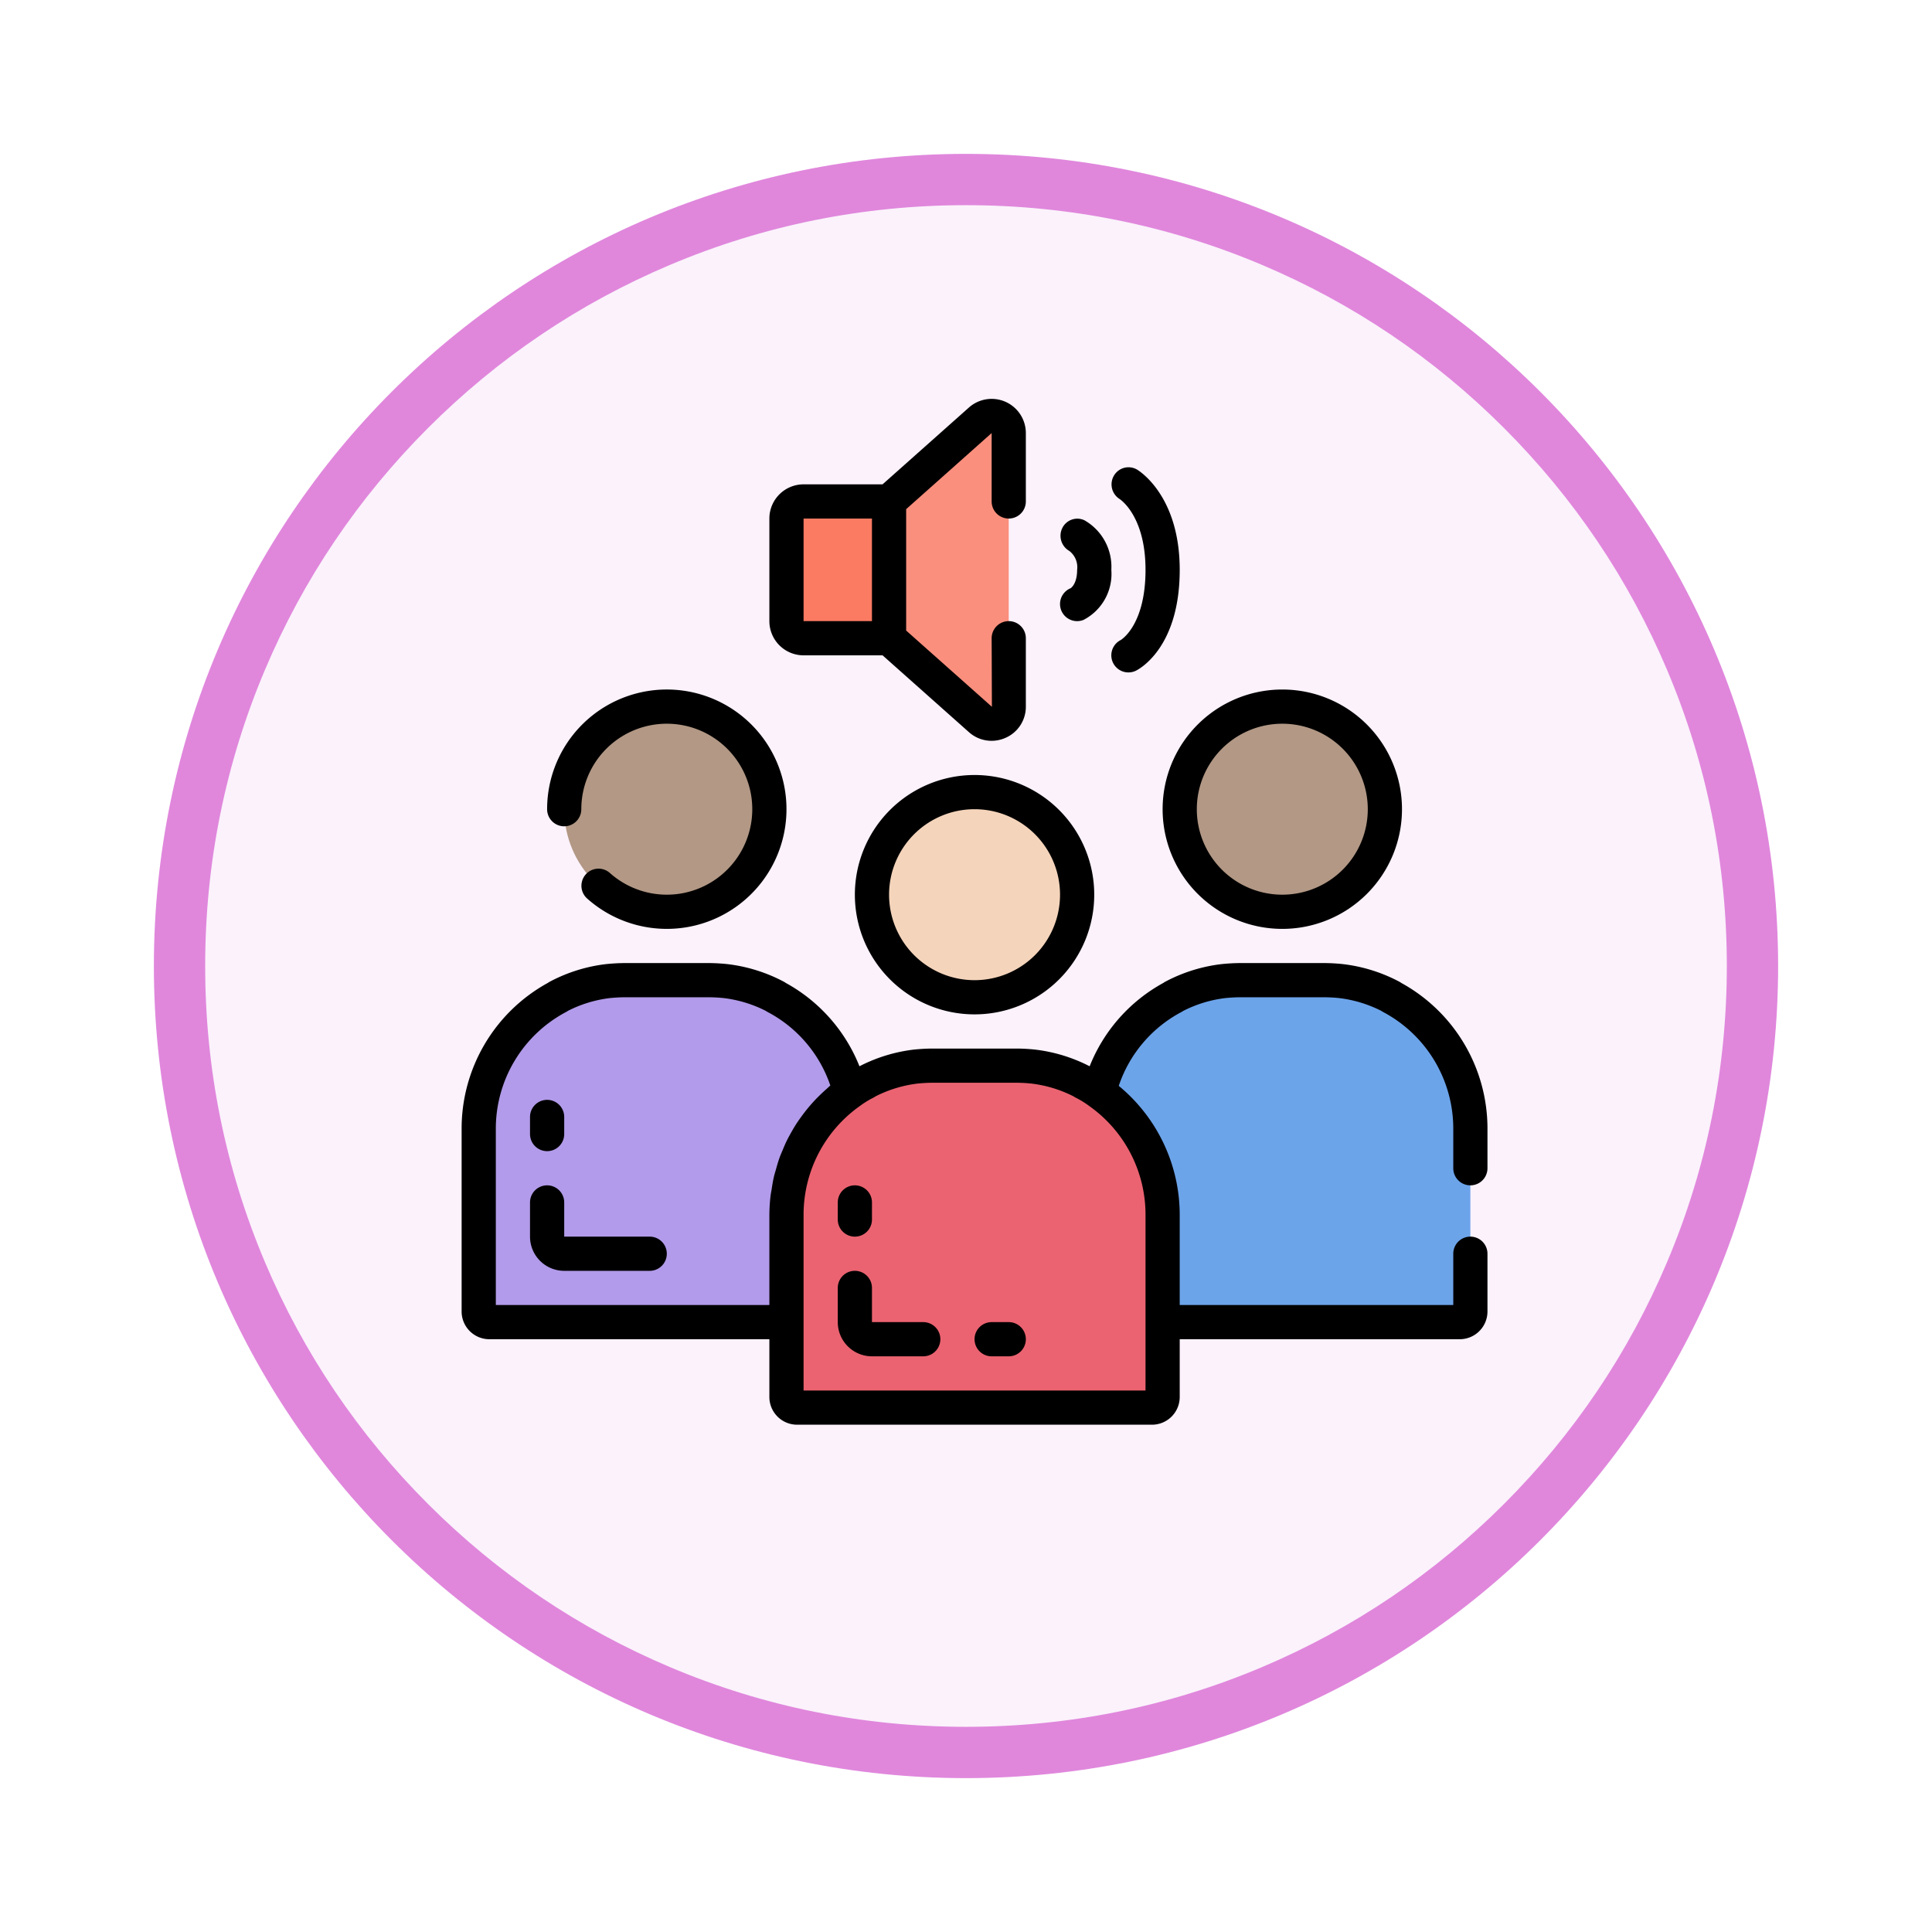<svg xmlns="http://www.w3.org/2000/svg" xmlns:xlink="http://www.w3.org/1999/xlink" width="113" height="113" viewBox="0 0 113 113">
  <defs>
    <filter id="Trazado_982547" x="0" y="0" width="113" height="113" filterUnits="userSpaceOnUse">
      <feOffset dy="3" input="SourceAlpha"/>
      <feGaussianBlur stdDeviation="3" result="blur"/>
      <feFlood flood-opacity="0.161"/>
      <feComposite operator="in" in2="blur"/>
      <feComposite in="SourceGraphic"/>
    </filter>
  </defs>
  <g id="Grupo_1164408" data-name="Grupo 1164408" transform="translate(-587 -3183.67)">
    <g id="Grupo_1164203" data-name="Grupo 1164203" transform="translate(596 3189.67)">
      <g id="Grupo_1158168" data-name="Grupo 1158168" transform="translate(0)">
        <g id="Grupo_1152576" data-name="Grupo 1152576">
          <g id="Grupo_1148633" data-name="Grupo 1148633">
            <g id="Grupo_1148525" data-name="Grupo 1148525">
              <g transform="matrix(1, 0, 0, 1, -9, -6)" filter="url(#Trazado_982547)">
                <g id="Trazado_982547-2" data-name="Trazado 982547" transform="translate(9 6)" fill="#fbf2fb">
                  <path d="M 47.5 93.5 C 41.289 93.5 35.265 92.284 29.595 89.886 C 24.118 87.569 19.198 84.252 14.973 80.027 C 10.748 75.802 7.431 70.882 5.114 65.405 C 2.716 59.735 1.5 53.711 1.5 47.5 C 1.5 41.289 2.716 35.265 5.114 29.595 C 7.431 24.118 10.748 19.198 14.973 14.973 C 19.198 10.748 24.118 7.431 29.595 5.114 C 35.265 2.716 41.289 1.5 47.5 1.5 C 53.711 1.5 59.735 2.716 65.405 5.114 C 70.882 7.431 75.802 10.748 80.027 14.973 C 84.252 19.198 87.569 24.118 89.886 29.595 C 92.284 35.265 93.5 41.289 93.5 47.5 C 93.5 53.711 92.284 59.735 89.886 65.405 C 87.569 70.882 84.252 75.802 80.027 80.027 C 75.802 84.252 70.882 87.569 65.405 89.886 C 59.735 92.284 53.711 93.5 47.5 93.5 Z" stroke="none"/>
                  <path d="M 47.5 3 C 41.491 3 35.664 4.176 30.18 6.496 C 24.881 8.737 20.122 11.946 16.034 16.034 C 11.946 20.122 8.737 24.881 6.496 30.18 C 4.176 35.664 3 41.491 3 47.5 C 3 53.509 4.176 59.336 6.496 64.82 C 8.737 70.119 11.946 74.878 16.034 78.966 C 20.122 83.054 24.881 86.263 30.18 88.504 C 35.664 90.824 41.491 92 47.5 92 C 53.509 92 59.336 90.824 64.82 88.504 C 70.119 86.263 74.878 83.054 78.966 78.966 C 83.054 74.878 86.263 70.119 88.504 64.82 C 90.824 59.336 92 53.509 92 47.5 C 92 41.491 90.824 35.664 88.504 30.18 C 86.263 24.881 83.054 20.122 78.966 16.034 C 74.878 11.946 70.119 8.737 64.82 6.496 C 59.336 4.176 53.509 3 47.5 3 M 47.5 0 C 73.734 0 95 21.266 95 47.5 C 95 73.734 73.734 95 47.5 95 C 21.266 95 0 73.734 0 47.5 C 0 21.266 21.266 0 47.5 0 Z" stroke="none" fill="#e087dc"/>
                </g>
              </g>
            </g>
          </g>
        </g>
      </g>
    </g>
    <g id="Page-1" transform="translate(614 3206.999)">
      <g id="_066---Audio-Conference" data-name="066---Audio-Conference">
        <circle id="Oval" cx="6" cy="6" r="6" transform="translate(6 18)" fill="#b29885"/>
        <path id="Shape" d="M22.72,40.54A8.771,8.771,0,0,0,19,47.75V54H1.61A.617.617,0,0,1,1,53.37V42.75a8.746,8.746,0,0,1,4.63-7.77v-.01a8.32,8.32,0,0,1,2.96-.92c.32-.03.64-.05.96-.05h4.9c.31,0,.64.02.95.05a8.372,8.372,0,0,1,2.97.92v.01a8.656,8.656,0,0,1,4.35,5.56Z" fill="#b29bea"/>
        <circle id="Oval-2" data-name="Oval" cx="6" cy="6" r="6" transform="translate(42 18)" fill="#b29885"/>
        <path id="Shape-2" data-name="Shape" d="M41,54H58.39a.617.617,0,0,0,.61-.63V42.75a8.746,8.746,0,0,0-4.63-7.77v-.01a8.372,8.372,0,0,0-2.97-.92c-.31-.03-.64-.05-.95-.05h-4.9c-.32,0-.64.02-.96.05a8.32,8.32,0,0,0-2.96.92v.01a8.656,8.656,0,0,0-4.35,5.56" fill="#6ca4ea"/>
        <circle id="Oval-3" data-name="Oval" cx="6" cy="6" r="6" transform="translate(24 23)" fill="#f4d4bb"/>
        <path id="Shape-3" data-name="Shape" d="M41,47.75V58.37a.617.617,0,0,1-.61.63H19.61a.617.617,0,0,1-.61-.63V47.75a8.771,8.771,0,0,1,3.72-7.21,6.538,6.538,0,0,1,.91-.56v-.01a8.32,8.32,0,0,1,2.96-.92c.32-.03.64-.05.96-.05h4.9c.31,0,.64.02.95.05a8.372,8.372,0,0,1,2.97.92v.01a6.538,6.538,0,0,1,.91.56A8.771,8.771,0,0,1,41,47.75Z" fill="#eb6371"/>
        <path id="Shape-4" data-name="Shape" d="M20,6h5v8H20a1,1,0,0,1-1-1V7A1,1,0,0,1,20,6Z" fill="#fa7a62"/>
        <path id="Shape-5" data-name="Shape" d="M30.349,18.757,25,14V6l5.349-4.759A1,1,0,0,1,32,2V18a1,1,0,0,1-1.651.757Z" fill="#fb8f7d"/>
        <g id="Grupo_1164407" data-name="Grupo 1164407">
          <path id="Shape-6" data-name="Shape" d="M5,24a1,1,0,0,0,2,0,5,5,0,1,1,1.667,3.727,1,1,0,0,0-1.334,1.49A7,7,0,1,0,5,24Z"/>
          <path id="Shape-7" data-name="Shape" d="M54.958,34.161a.892.892,0,0,0-.122-.076,9.366,9.366,0,0,0-3.339-1.03c-.342-.034-.706-.055-1.047-.055h-4.9c-.351,0-.7.021-1.072.057a9.337,9.337,0,0,0-3.314,1.028.91.91,0,0,0-.119.074,9.6,9.6,0,0,0-4.313,4.877,9.341,9.341,0,0,0-3.235-.981c-.342-.034-.706-.055-1.047-.055h-4.9c-.351,0-.7.021-1.072.057a9.312,9.312,0,0,0-3.21.979,9.611,9.611,0,0,0-4.311-4.876.983.983,0,0,0-.121-.075,9.366,9.366,0,0,0-3.339-1.03c-.342-.034-.706-.055-1.047-.055H9.55c-.351,0-.7.021-1.072.057a9.337,9.337,0,0,0-3.314,1.028,1.044,1.044,0,0,0-.12.074A9.723,9.723,0,0,0,0,42.75V53.37A1.622,1.622,0,0,0,1.61,55H18v3.37A1.622,1.622,0,0,0,19.61,60H40.39A1.622,1.622,0,0,0,42,58.37V55H58.39A1.622,1.622,0,0,0,60,53.37V50a1,1,0,0,0-2,0v3H42V47.75a9.782,9.782,0,0,0-3.565-7.568,7.62,7.62,0,0,1,3.659-4.316.89.89,0,0,0,.111-.068,7.337,7.337,0,0,1,2.479-.753c.289-.027.578-.045.866-.045h4.9c.279,0,.574.018.838.043a7.391,7.391,0,0,1,2.505.754,1.049,1.049,0,0,0,.112.069A7.722,7.722,0,0,1,58,42.75V45a1,1,0,0,0,2,0V42.75a9.72,9.72,0,0,0-5.042-8.589ZM2,53V42.75a7.722,7.722,0,0,1,4.1-6.884.878.878,0,0,0,.11-.068,7.337,7.337,0,0,1,2.479-.753c.289-.027.578-.045.866-.045h4.9c.279,0,.574.018.838.043a7.391,7.391,0,0,1,2.5.754,1,1,0,0,0,.113.069,7.622,7.622,0,0,1,3.659,4.294c-.062.051-.115.11-.176.162-.127.11-.249.224-.37.339-.152.146-.3.294-.441.449-.113.123-.221.247-.327.376-.134.162-.261.328-.384.5-.1.133-.191.267-.28.4-.116.179-.222.362-.326.548-.078.141-.158.281-.229.426-.1.2-.182.4-.265.6-.06.145-.124.288-.177.435-.077.215-.139.435-.2.656-.04.143-.086.282-.12.427-.058.247-.1.5-.137.751-.019.124-.047.245-.062.37A10,10,0,0,0,18,47.75V53Zm38-5.25V58H20V47.75a7.785,7.785,0,0,1,3.306-6.4,5.343,5.343,0,0,1,.769-.474.952.952,0,0,0,.13-.078,7.36,7.36,0,0,1,2.479-.753c.289-.027.578-.045.866-.045h4.9c.279,0,.574.018.838.043a7.391,7.391,0,0,1,2.505.754,1.024,1.024,0,0,0,.132.079,5.426,5.426,0,0,1,.783.484A7.777,7.777,0,0,1,40,47.75Z"/>
          <path id="Shape-8" data-name="Shape" d="M48,31a7,7,0,1,0-7-7A7,7,0,0,0,48,31Zm0-12a5,5,0,1,1-5,5A5,5,0,0,1,48,19Z"/>
          <path id="Shape-9" data-name="Shape" d="M30,36a7,7,0,1,0-7-7A7,7,0,0,0,30,36Zm0-12a5,5,0,1,1-5,5A5,5,0,0,1,30,24Z"/>
          <path id="Shape-10" data-name="Shape" d="M32,7a1,1,0,0,0,1-1V2A2,2,0,0,0,29.685.494L24.619,5H20a2,2,0,0,0-2,2v6a2,2,0,0,0,2,2h4.619l5.08,4.518a1.984,1.984,0,0,0,1.3.482,2.02,2.02,0,0,0,.842-.187A1.979,1.979,0,0,0,33,18V14a1,1,0,0,0-2,0l.015,4.011L26,13.551v-7.1L31,2V6a1,1,0,0,0,1,1ZM20,7h4v6H20Z"/>
          <path id="Shape-11" data-name="Shape" d="M23,49a1,1,0,0,0,1-1V47a1,1,0,0,0-2,0v1A1,1,0,0,0,23,49Z"/>
          <path id="Shape-12" data-name="Shape" d="M27,54H24V52a1,1,0,0,0-2,0v2a2,2,0,0,0,2,2h3a1,1,0,0,0,0-2Z"/>
          <path id="Shape-13" data-name="Shape" d="M32,54H31a1,1,0,0,0,0,2h1a1,1,0,0,0,0-2Z"/>
          <path id="Shape-14" data-name="Shape" d="M5,44a1,1,0,0,0,1-1V42a1,1,0,0,0-2,0v1A1,1,0,0,0,5,44Z"/>
          <path id="Shape-15" data-name="Shape" d="M11,49H6V47a1,1,0,0,0-2,0v2a2,2,0,0,0,2,2h5a1,1,0,0,0,0-2Z"/>
          <path id="Shape-16" data-name="Shape" d="M38,10a3.13,3.13,0,0,0-1.575-2.9.976.976,0,0,0-1.291.454,1.022,1.022,0,0,0,.408,1.34A1.2,1.2,0,0,1,36,10c0,.842-.376,1.069-.376,1.073a1,1,0,0,0,.752,1.854A3.027,3.027,0,0,0,38,10Z"/>
          <path id="Shape-17" data-name="Shape" d="M38.547,14.108a1,1,0,0,0,.906,1.784C39.714,15.759,42,14.469,42,10c0-4.352-2.393-5.8-2.494-5.863a.989.989,0,0,0-1.349.345,1.01,1.01,0,0,0,.321,1.371C38.54,5.893,40,6.868,40,10c0,3.229-1.415,4.086-1.453,4.108Z"/>
        </g>
      </g>
    </g>
  </g>
</svg>
